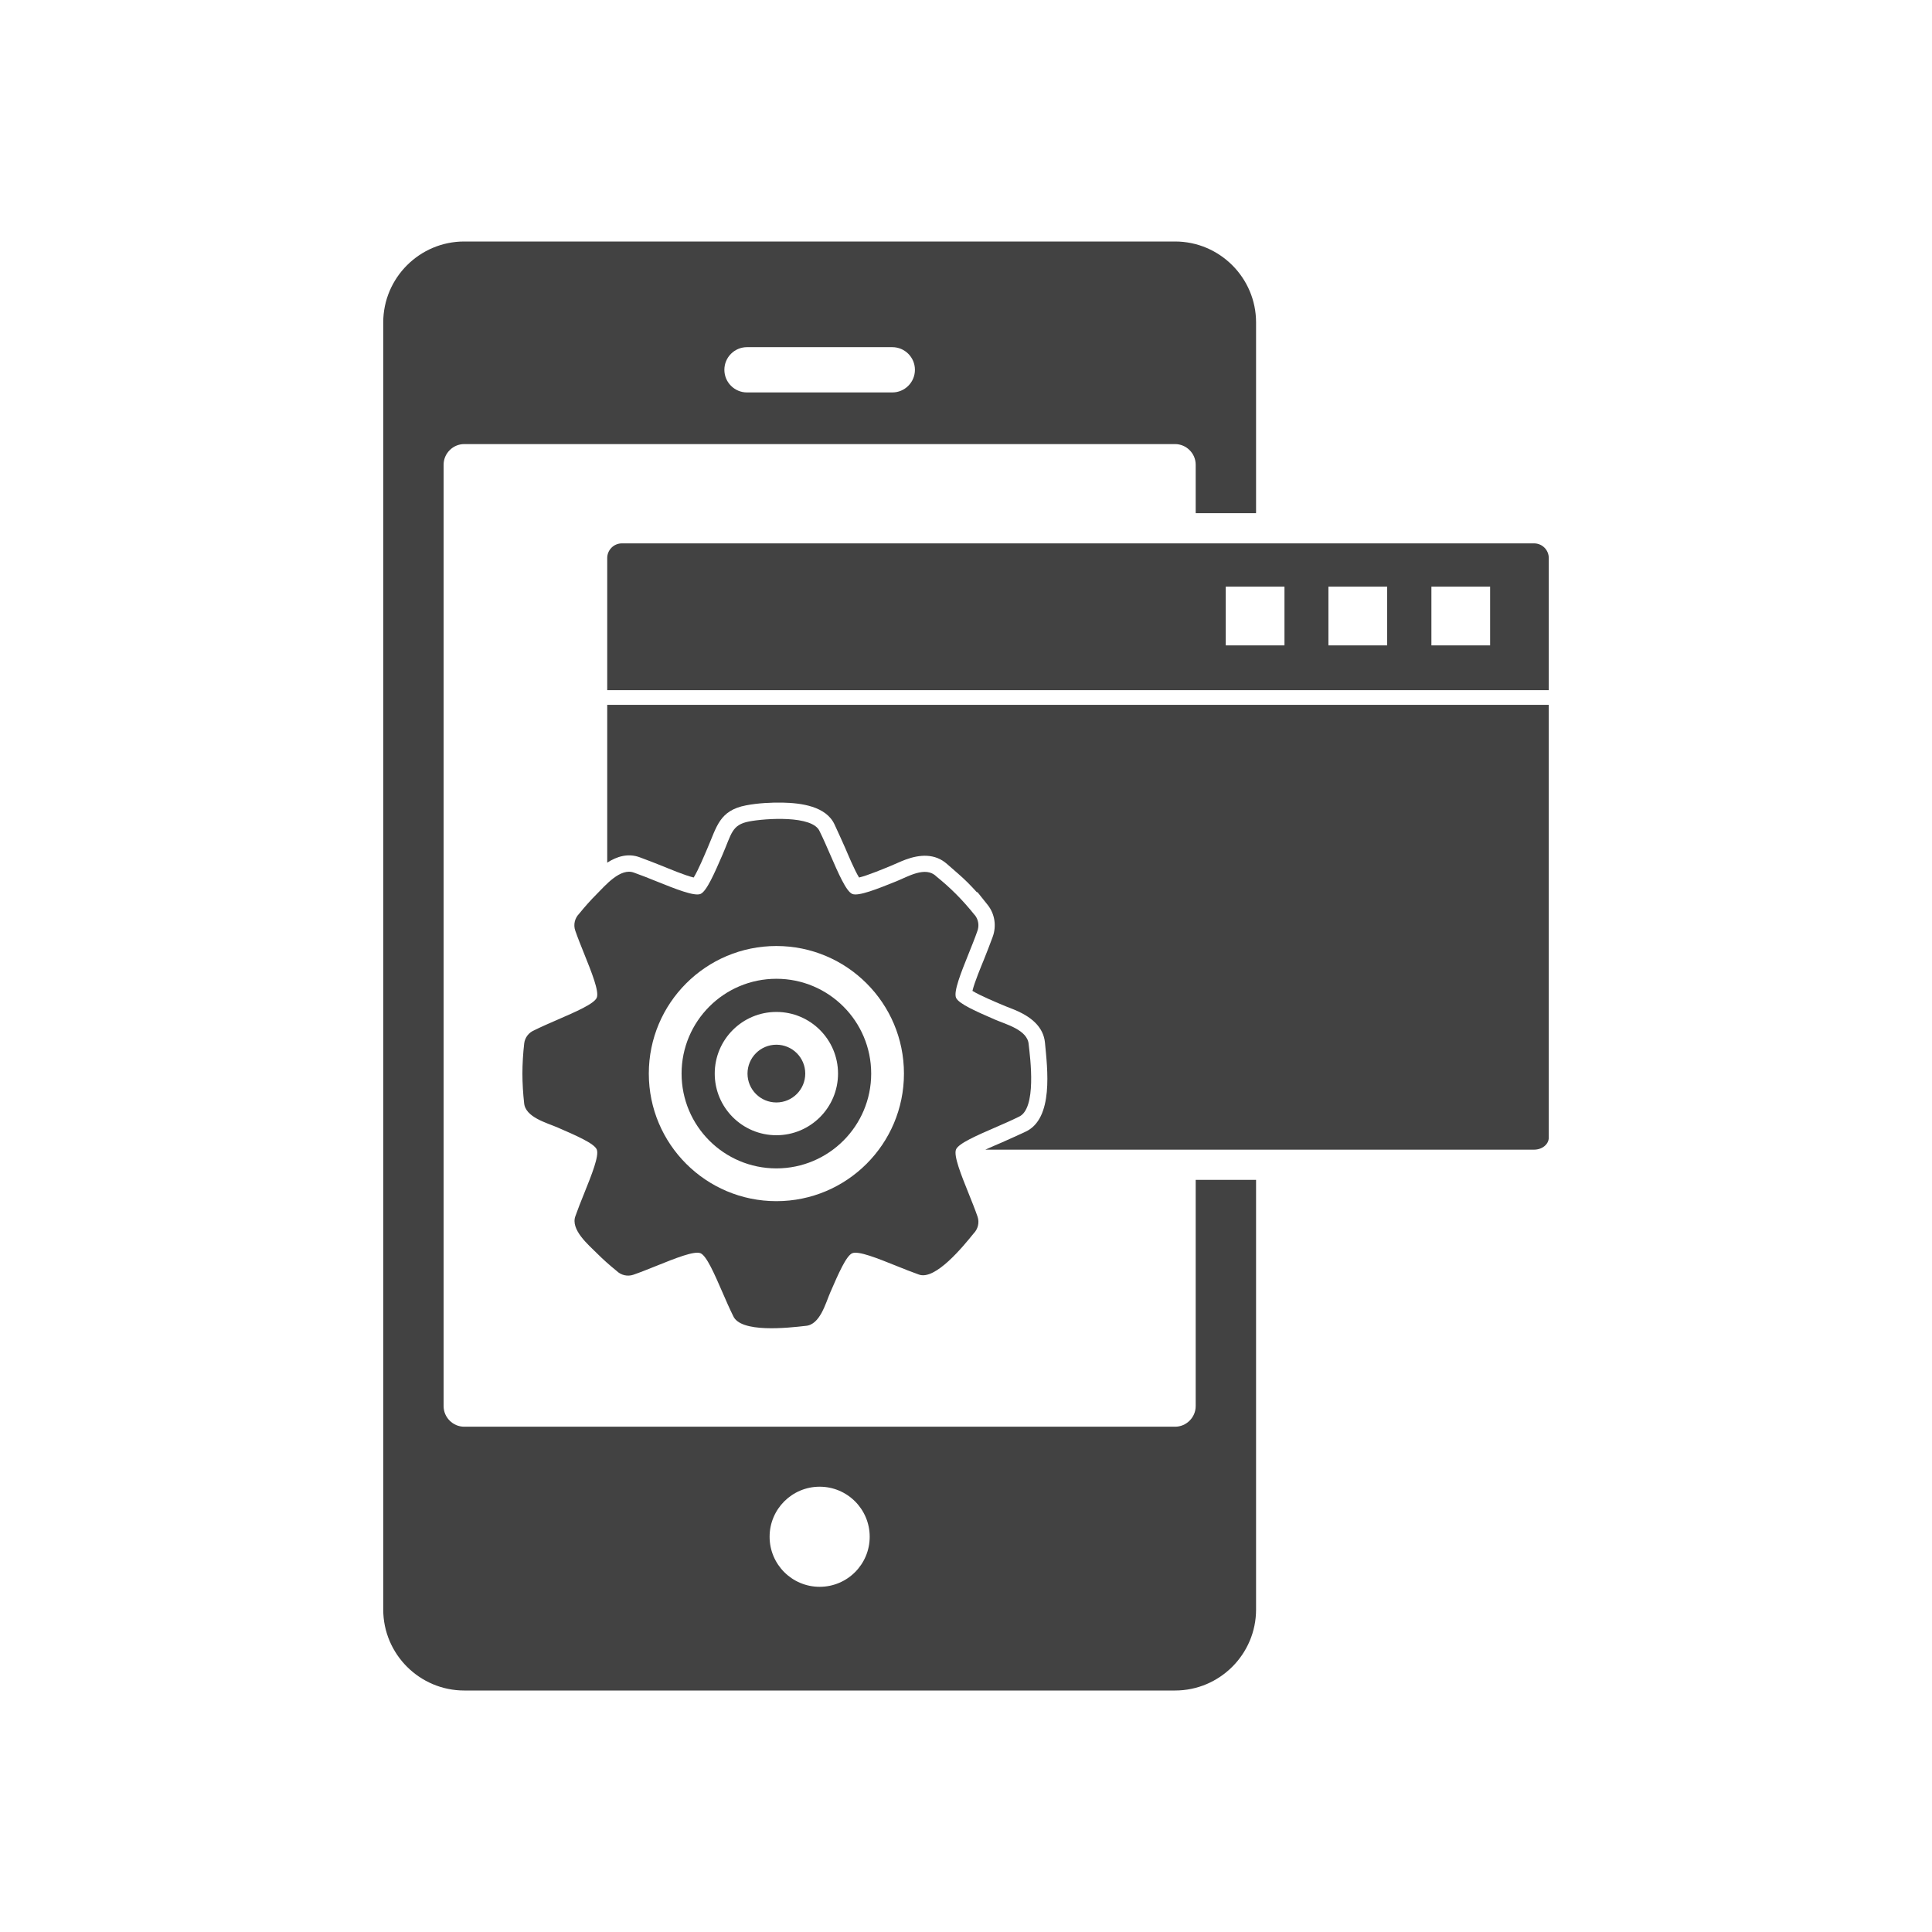 <?xml version="1.0" encoding="UTF-8"?>
<!DOCTYPE svg PUBLIC "-//W3C//DTD SVG 1.1//EN" "http://www.w3.org/Graphics/SVG/1.1/DTD/svg11.dtd">
<!-- Creator: CorelDRAW -->
<svg xmlns="http://www.w3.org/2000/svg" xml:space="preserve" width="2048px" height="2048px" style="shape-rendering:geometricPrecision; text-rendering:geometricPrecision; image-rendering:optimizeQuality; fill-rule:evenodd; clip-rule:evenodd"
viewBox="0 0 2048 2048"
 xmlns:xlink="http://www.w3.org/1999/xlink">
 <defs>
  <style type="text/css">
   <![CDATA[
    .fil1 {fill:none}
    .fil0 {fill:#424242}
   ]]>
  </style>
 </defs>
 <g id="Layer_x0020_1">
  <g id="_487438712">
   <path id="_487438112" class="fil0" d="M1331.48 1250.69l0 455.484c0,23.631 -9.65,45.099 -25.189,60.638 -15.539,15.54 -37.004,25.189 -60.638,25.189l-753.585 0c-23.634,0 -45.098,-9.647 -60.64,-25.187 -15.54,-15.542 -25.187,-37.006 -25.187,-60.64l0 -1364.35c0,-23.634 9.647,-45.098 25.187,-60.64 15.542,-15.54 37.006,-25.187 60.64,-25.187l753.585 0c23.634,0 45.099,9.647 60.639,25.187 15.541,15.541 25.188,37.008 25.188,60.64l0 200.406c0,0.593 -0.017,1.182 -0.048,1.767l-63.905 0c-0.032,-0.585 -0.048,-1.174 -0.048,-1.767l0 -49.657c0,-5.967 -2.466,-11.419 -6.437,-15.39 -3.97,-3.97 -9.42,-6.436 -15.389,-6.436l-753.585 0c-5.968,0 -11.419,2.465 -15.39,6.436 -3.971,3.971 -6.436,9.422 -6.436,15.39l0 997.974c0,5.968 2.465,11.419 6.436,15.39 3.971,3.971 9.422,6.436 15.39,6.436l753.585 0c5.966,0 11.416,-2.466 15.387,-6.438 3.972,-3.971 6.438,-9.422 6.438,-15.387l0 -239.858 64.002 0zm-462.619 325.282c29.3,0 53.054,23.753 53.054,53.053 0,29.3 -23.754,53.055 -53.054,53.055 -29.3,0 -53.054,-23.756 -53.054,-53.055 0,-29.3 23.754,-53.053 53.054,-53.053zm-76.996 -1207.97c-13.254,0 -24,10.746 -24,24 0,13.254 10.746,24 24,24l153.992 0c13.254,0 24,-10.746 24,-24 0,-13.254 -10.746,-24 -24,-24l-153.992 0z"/>
   <path id="_487438520" class="fil0" d="M868.883 881.287c3.724,7.469 7.504,16.175 11.262,24.833 8.477,19.526 16.829,38.765 23.262,41.485 6.568,2.778 26.685,-5.314 46.748,-13.383 11.809,-4.75 30.938,-16.46 42.23,-5.329 7.656,6.195 14.655,12.465 20.969,18.778 6.703,6.703 13.357,14.18 19.928,22.392l0.067 -0.054c4.012,5.015 4.793,11.572 2.623,17.157 -2.515,7.214 -5.833,15.464 -9.154,23.72 -8.069,20.063 -16.161,40.18 -13.383,46.748 2.72,6.432 21.959,14.786 41.485,23.263 11.453,4.971 34.408,10.87 35.503,26.076 1.611,14.057 8.898,68.815 -10.67,76.958 -7.469,3.723 -16.175,7.504 -24.833,11.262 -19.526,8.477 -38.764,16.831 -41.485,23.261 -2.778,6.569 5.314,26.686 13.384,46.748 3.42,8.505 6.839,17.004 9.378,24.372l0.011 -0.004c2.222,6.45 0.425,13.312 -4.059,17.862 -10.898,13.467 -40.818,50.382 -58.284,43.584 -7.213,-2.513 -15.46,-5.831 -23.711,-9.149 -20.063,-8.069 -40.18,-16.161 -46.748,-13.383 -6.432,2.72 -14.785,21.959 -23.262,41.485 -4.972,11.453 -10.87,34.407 -26.076,35.502 -18.873,2.165 -69.272,7.805 -76.958,-10.669 -3.723,-7.469 -7.502,-16.174 -11.262,-24.834 -8.477,-19.525 -16.829,-38.764 -23.262,-41.484 -6.568,-2.778 -26.685,5.314 -46.747,13.383 -8.505,3.422 -17.004,6.84 -24.372,9.379l0.004 0.011c-6.45,2.222 -13.312,0.425 -17.862,-4.059 -7.656,-6.196 -14.656,-12.466 -20.971,-18.781 -8.824,-8.823 -28.239,-25.036 -22.617,-39.497 2.515,-7.217 5.833,-15.465 9.154,-23.72 8.069,-20.062 16.16,-40.176 13.382,-46.745 -2.72,-6.431 -21.959,-14.785 -41.485,-23.262 -11.453,-4.972 -34.408,-10.87 -35.503,-26.078 -0.548,-4.785 -0.985,-9.834 -1.299,-15.151 -0.337,-5.688 -0.51,-11.004 -0.51,-15.92 0,-4.915 0.174,-10.229 0.51,-15.915 0.332,-5.617 0.801,-10.935 1.394,-15.961l-0.017 -0.001c0.763,-6.463 4.983,-11.674 10.591,-14.008 7.469,-3.723 16.174,-7.504 24.834,-11.263 19.526,-8.476 38.765,-16.829 41.485,-23.261 2.778,-6.569 -5.314,-26.685 -13.384,-46.748 -3.42,-8.505 -6.84,-17.004 -9.378,-24.372l-0.011 0.004c-2.222,-6.45 -0.425,-13.312 4.059,-17.862 6.195,-7.656 12.465,-14.656 18.779,-20.971 8.823,-8.823 25.037,-28.239 39.498,-22.616 7.217,2.515 15.465,5.832 23.72,9.154 20.061,8.068 40.176,16.159 46.745,13.382 6.431,-2.72 14.785,-21.96 23.262,-41.486 9.72,-22.394 9.69,-31.795 28.317,-35.353 16.885,-3.223 67.479,-6.875 74.718,10.52zm-45.886 121.523c37.341,0 71.15,15.138 95.623,39.612 24.474,24.474 39.611,58.282 39.611,95.623 0,37.342 -15.137,71.151 -39.611,95.623 -24.474,24.474 -58.283,39.612 -95.623,39.612 -37.342,0 -71.151,-15.138 -95.624,-39.612 -24.474,-24.473 -39.611,-58.282 -39.611,-95.623 0,-37.342 15.137,-71.15 39.611,-95.623 24.474,-24.474 58.283,-39.612 95.624,-39.612zm71.061 64.174c-18.185,-18.184 -43.31,-29.433 -71.061,-29.433 -27.752,0 -52.877,11.249 -71.062,29.433 -18.184,18.184 -29.432,43.309 -29.432,71.061 0,27.752 11.248,52.877 29.432,71.061 18.185,18.185 43.31,29.433 71.062,29.433 27.751,0 52.876,-11.248 71.061,-29.433 18.184,-18.184 29.432,-43.309 29.432,-71.061 0,-27.752 -11.248,-52.877 -29.432,-71.061zm-71.061 5.714c18.041,0 34.38,7.315 46.206,19.141 11.825,11.826 19.141,28.165 19.141,46.206 0,18.044 -7.316,34.381 -19.141,46.206 -11.826,11.826 -28.165,19.142 -46.206,19.142 -18.044,0 -34.381,-7.316 -46.207,-19.142 -11.825,-11.825 -19.141,-28.162 -19.141,-46.206 0,-18.041 7.316,-34.38 19.141,-46.206 11.826,-11.826 28.163,-19.141 46.207,-19.141zm21.642 43.703c-5.537,-5.537 -13.191,-8.962 -21.642,-8.962 -8.454,0 -16.107,3.425 -21.644,8.962 -5.538,5.537 -8.963,13.192 -8.963,21.644 0,8.454 3.425,16.107 8.963,21.644 5.537,5.537 13.189,8.963 21.644,8.963 8.452,0 16.105,-3.426 21.642,-8.963 5.538,-5.537 8.963,-13.189 8.963,-21.644 0,-8.452 -3.425,-16.107 -8.963,-21.644z"/>
   <path id="_487438400" class="fil0" d="M1641.76 747.167l0 458.779c0,7.038 -6.967,12.744 -15.561,12.744l-581.68 0c6.908,-3.171 13.962,-6.106 17.32,-7.564 8.44,-3.665 16.762,-7.573 25.131,-11.394 30.301,-13.839 23.273,-67.308 20.748,-94.373 -1.533,-16.433 -14.041,-26.496 -28.009,-33.058 -5.904,-2.774 -11.948,-4.767 -17.871,-7.338 -5.877,-2.552 -23.081,-9.631 -31.003,-14.581 2.161,-9.263 9.658,-26.949 12.098,-33.015 3.226,-8.019 6.35,-16.088 9.338,-24.198 4.228,-11.478 2.328,-24.402 -5.357,-34.01l-10.852 -13.565 -0.438 0.351c-3.235,-3.607 -6.562,-7.131 -9.987,-10.557 -6.87,-6.87 -14.439,-12.98 -21.678,-19.448 -12.806,-11.444 -28.938,-10.252 -44.029,-4.7 -5.58,2.052 -10.784,4.664 -16.257,6.866 -6.066,2.44 -23.752,9.937 -33.015,12.098 -4.95,-7.922 -12.028,-25.124 -14.579,-31.002 -3.664,-8.44 -7.572,-16.763 -11.394,-25.131 -8.949,-19.597 -35.851,-22.844 -54.803,-23.254 -12.465,-0.269 -26.695,0.542 -38.973,2.887 -28.331,5.409 -31.058,22.615 -40.993,45.498 -2.551,5.877 -9.631,23.081 -14.579,31.003 -9.262,-2.161 -26.946,-9.658 -33.012,-12.098 -8.019,-3.224 -16.087,-6.348 -24.196,-9.337 -12.353,-4.552 -24.176,-0.956 -34.452,5.701l0 -167.306 998.084 0zm-233.571 -125.282l0 62.243 62.243 0 0 -62.243 -62.243 0zm-108.841 62.243l62.243 0 0 -62.243 -62.243 0 0 62.243zm217.999 -62.243l0 62.243 62.242 0 0 -62.243 -62.242 0zm-858.109 -45.887l966.962 0c8.594,0 15.561,6.967 15.561,15.561l0 140.046 -998.084 0 0 -140.046c0,-8.594 6.967,-15.561 15.561,-15.561z"/>
  </g>
 </g>
 <rect class="fil1" width="2048" height="2048"/>
</svg>
